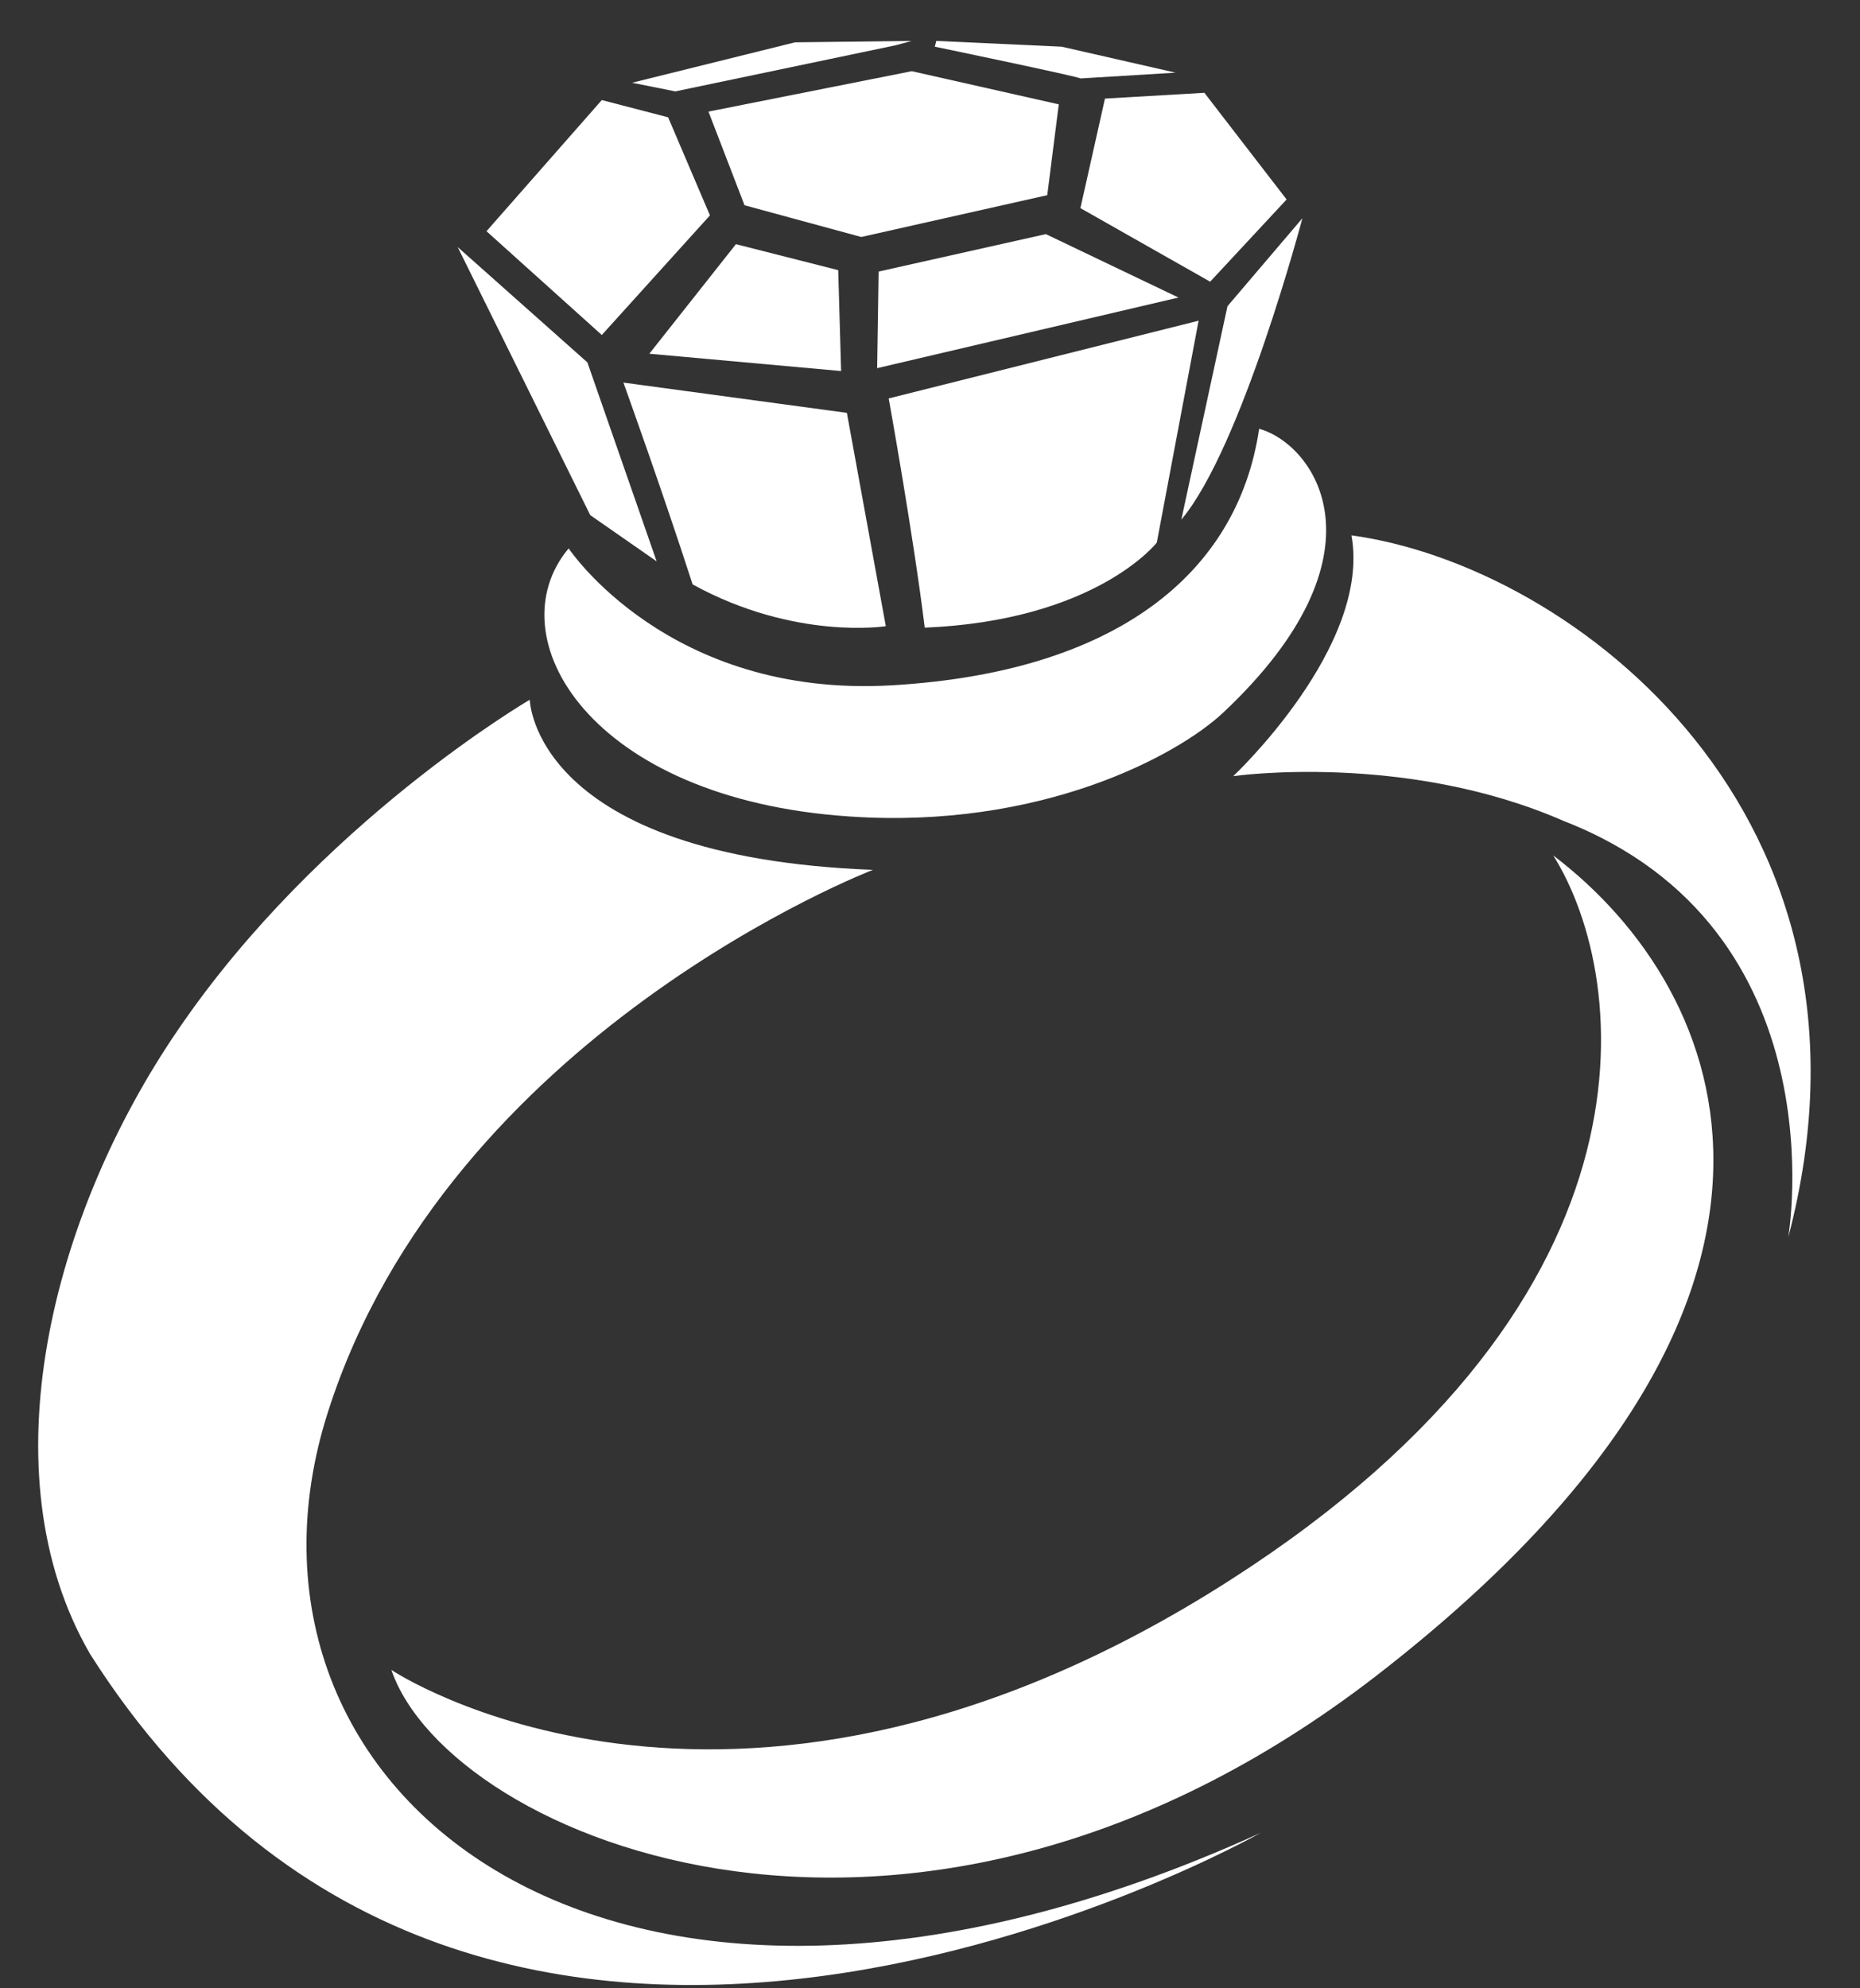 <svg xmlns="http://www.w3.org/2000/svg" width="29" height="31" viewBox="0 0 29 31"><rect x="0" y="0" width="29" height="31" fill="#333333" stroke="none"/><g><g><g><path fill="#fff" d="M11.608 3.2l-.562-1.46 3.17-.63 2.292.517-.18 1.416-2.9.652z"/></g><g><path fill="#fff" d="M19.655 28.576S7.54 35.454 1.405 25.789c-1.642-2.832-.585-6.878 1.37-9.732C4.978 12.82 8.26 10.91 8.26 10.91s.045 2.45 5.35 2.652c0 0-6.608 2.54-8.496 8.45-1.888 5.89 4.36 11.194 14.542 6.564z"/></g><g><path fill="#fff" d="M6.102 26.036s5.17 3.462 12.744-1.191c7.192-4.428 6.585-9.575 5.371-11.508 2.81 2.135 4.698 6.923-2.584 12.654-7.328 5.8-14.632 2.675-15.531.045z"/></g><g><path fill="#fff" d="M27.881 19.293s.832-4.81-3.506-6.495c-2.473-1.08-5.147-.697-5.147-.697s2.157-2.023 1.843-3.754c3.461.472 8.54 4.36 6.81 10.946z"/></g><g><path fill="#fff" d="M8.866 8.55s1.551 2.337 5.035 2.135c3.484-.202 5.394-1.73 5.731-4 .877.246 2.068 1.955-.562 4.427-.719.674-2.854 1.82-5.821 1.618-4.068-.27-5.53-2.81-4.383-4.18z"/></g><g><path fill="#fff" d="M18.036 8.46s-.944 1.214-3.618 1.326c-.18-1.461-.562-3.574-.562-3.574L18.688 5z"/></g><g><path fill="#fff" d="M13.204 6.437l.607 3.326s-1.416.225-3.012-.651C10.327 7.65 9.72 5.965 9.72 5.965z"/></g><g><path fill="#fff" d="M9.158 5.65l1.08 3.102-1.035-.72-2.067-4.18z"/></g><g><path fill="#fff" d="M9.383 1.56L7.585 3.605l1.798 1.618 1.686-1.865-.652-1.529z"/></g><g><path fill="#fff" d="M13.114 5.785l-2.99-.27 1.35-1.708 1.595.405z"/></g><g><path fill="#fff" d="M13.676 5.74l.023-1.506 2.607-.584 2.068.989z"/></g><g><path fill="#fff" d="M18.419 8.1l.719-3.326 1.168-1.371S19.363 6.976 18.42 8.1z"/></g><g><path fill="#fff" d="M20.06 3.11l-1.282-1.663-1.55.09-.383 1.708 2.023 1.147z"/></g><g><path fill="#fff" d="M16.553.728l-1.955-.09-.023.09s2.27.472 2.27.495l1.484-.09z"/></g><g><path fill="#fff" d="M12.395.66l-2.54.63.674.135 3.44-.72.246-.067z"/></g><g/></g></g></svg>